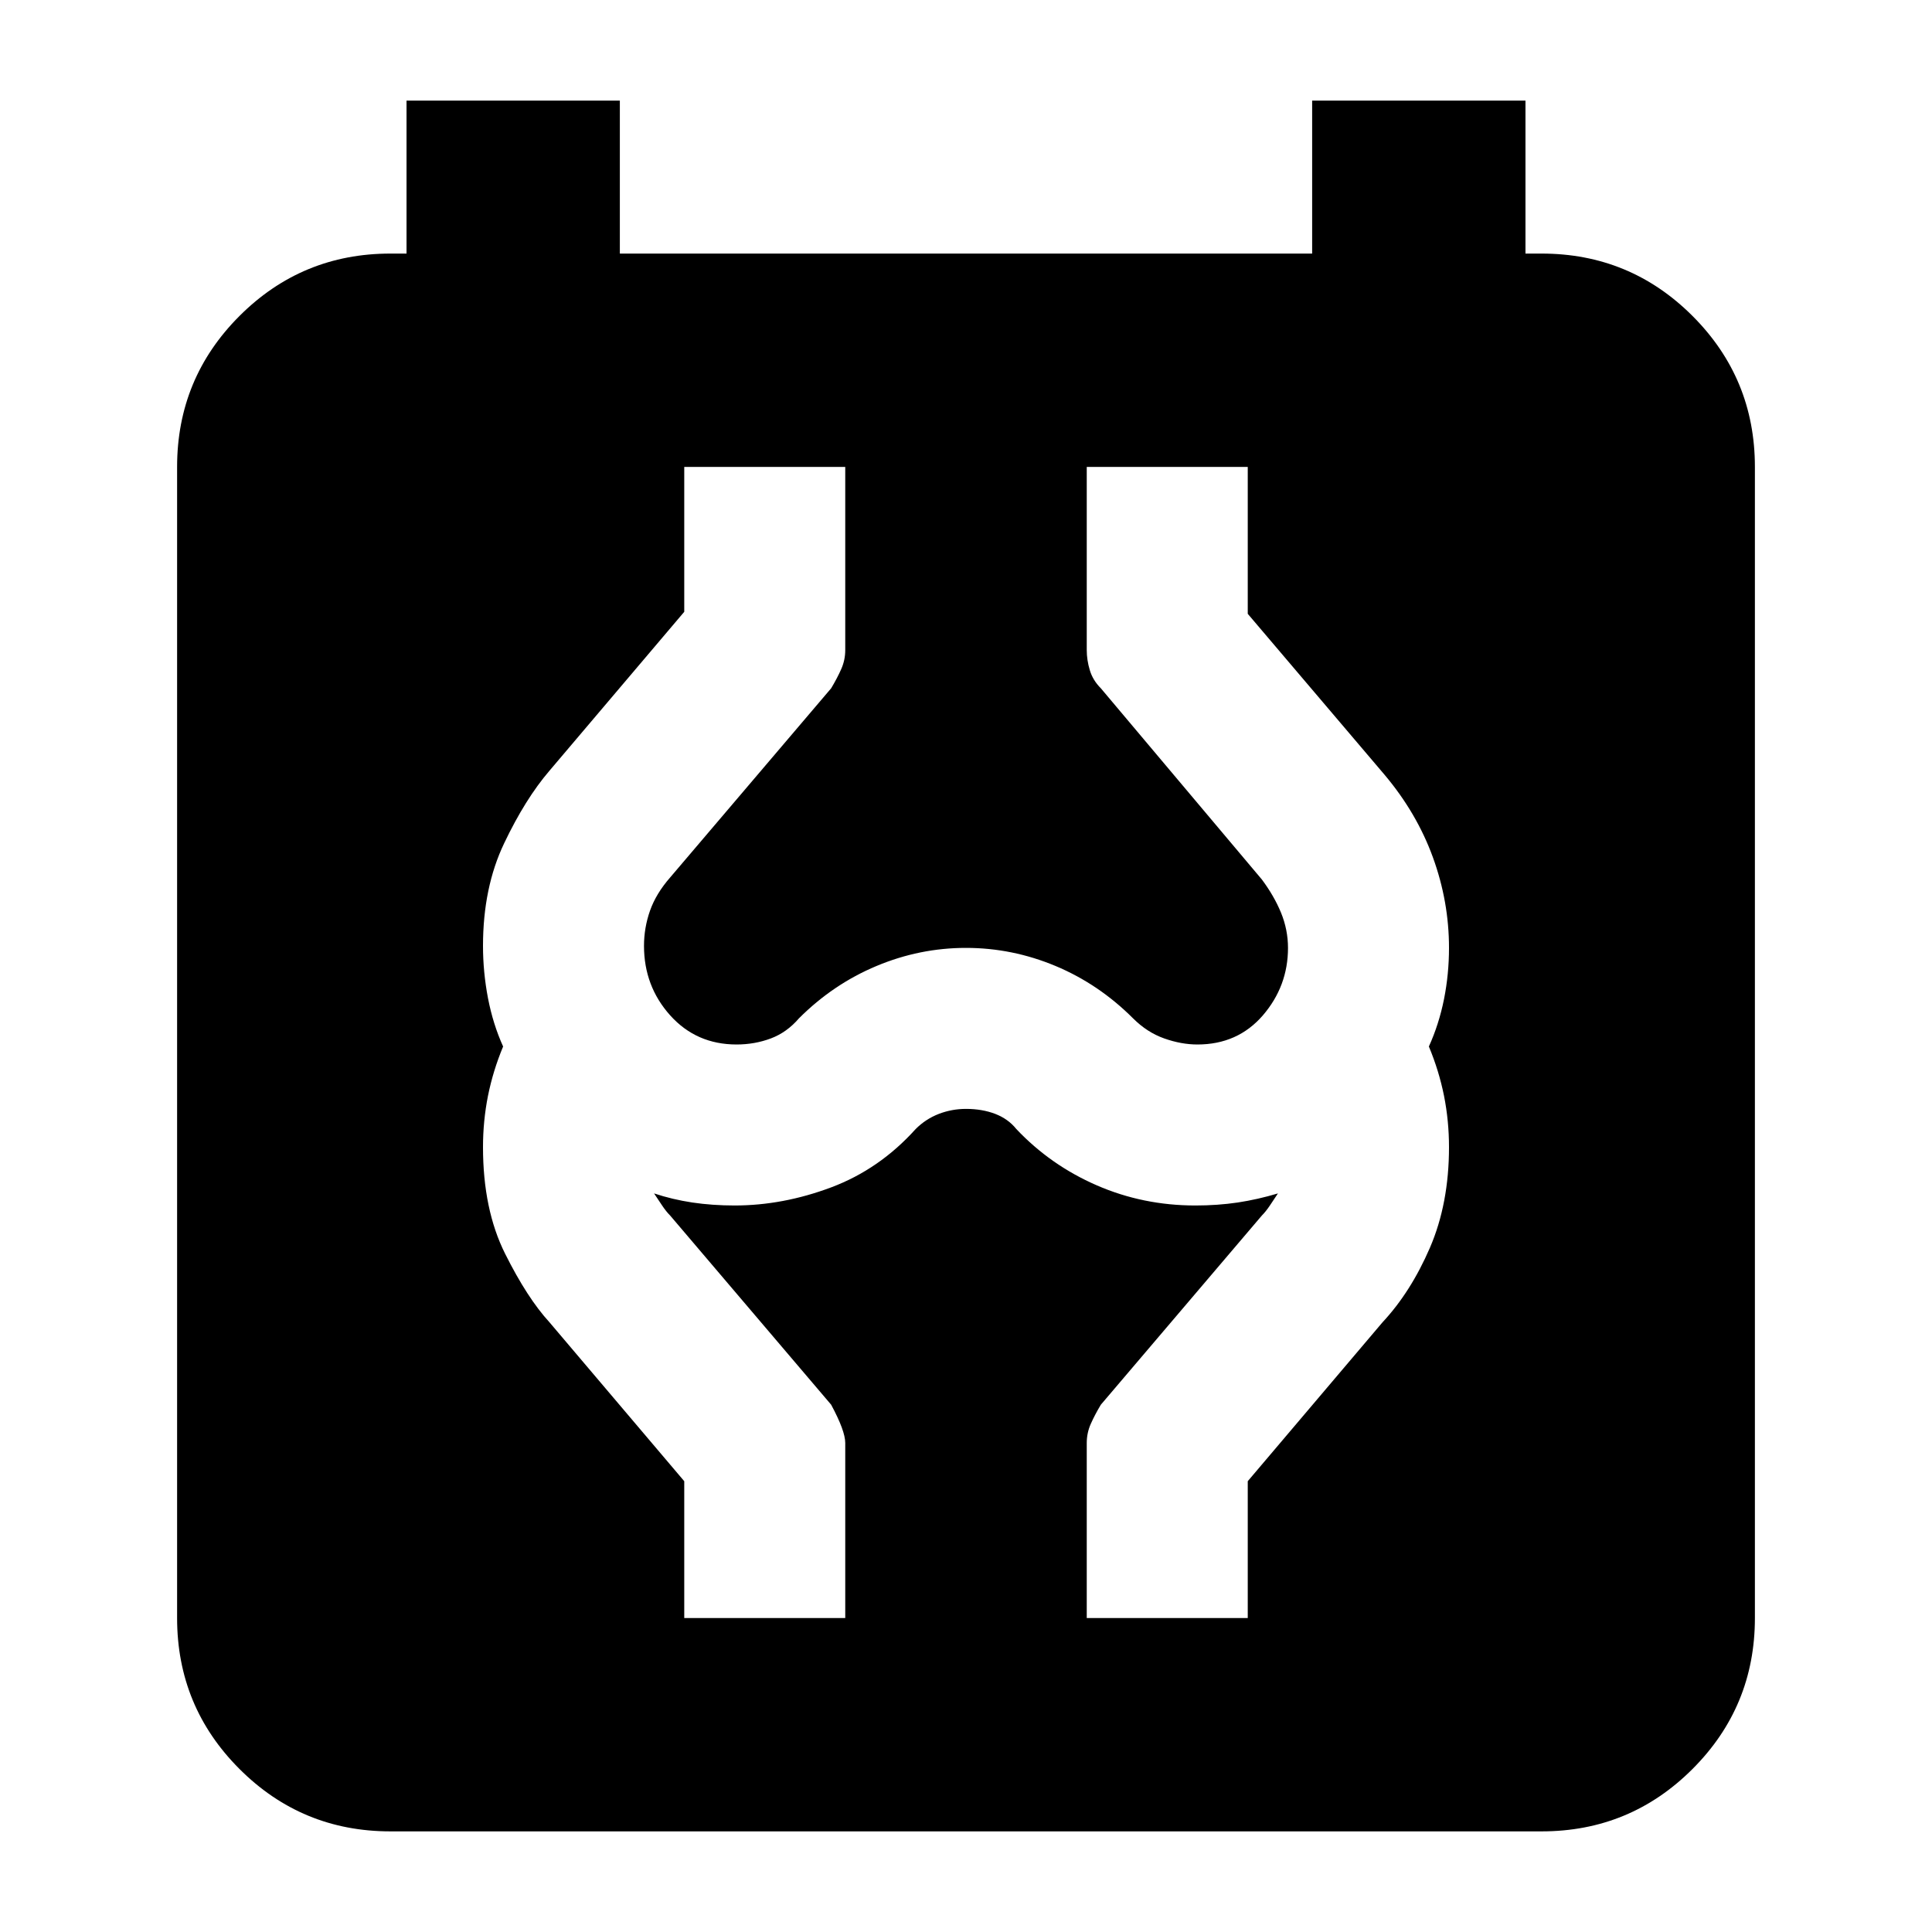 <svg xmlns="http://www.w3.org/2000/svg" height="24" width="24"><path d="M4.85 22.75q-1.1 0-1.875-.775Q2.2 21.2 2.2 20.1V5.8q0-1.1.775-1.875.775-.775 1.875-.775h.2v-1.9H7.7v1.9h8.6v-1.9h2.65v1.9h.2q1.1 0 1.875.775.775.775.775 1.875v14.3q0 1.1-.775 1.875-.775.775-1.875.775ZM8.5 20.1h2v-2.175q0-.15-.175-.475l-2-2.35q-.05-.05-.1-.125l-.1-.15q.225.075.475.113.25.037.525.037.6 0 1.2-.225t1.05-.725q.125-.125.288-.188.162-.062.337-.062.2 0 .363.062.162.063.262.188.425.45 1 .7.575.25 1.225.25.275 0 .525-.037.25-.038.5-.113l-.1.15q-.05.075-.1.125l-2 2.35q-.075.125-.125.238-.05.112-.05.237V20.1h2v-1.7l1.675-1.975q.35-.375.588-.925.237-.55.237-1.25 0-.325-.062-.638-.063-.312-.188-.612.125-.275.188-.588.062-.312.062-.637 0-.575-.2-1.125t-.6-1.025l-1.7-2V5.8h-2v2.275q0 .125.038.25.037.125.137.225l2 2.375q.15.2.238.412.087.213.087.438 0 .475-.312.838-.313.362-.813.362-.2 0-.412-.075-.213-.075-.388-.25-.425-.425-.962-.65-.538-.225-1.113-.225T10.888 12q-.538.225-.963.65-.15.175-.35.25-.2.075-.425.075-.5 0-.825-.362Q8 12.25 8 11.75q0-.225.075-.438.075-.212.25-.412l2-2.35q.075-.125.125-.238.05-.112.05-.237V5.8h-2v1.8L6.825 9.575q-.3.35-.562.9Q6 11.025 6 11.75q0 .325.062.65.063.325.188.6-.125.3-.188.612Q6 13.925 6 14.25q0 .775.275 1.325.275.55.55.85L8.5 18.4Z"/></svg>